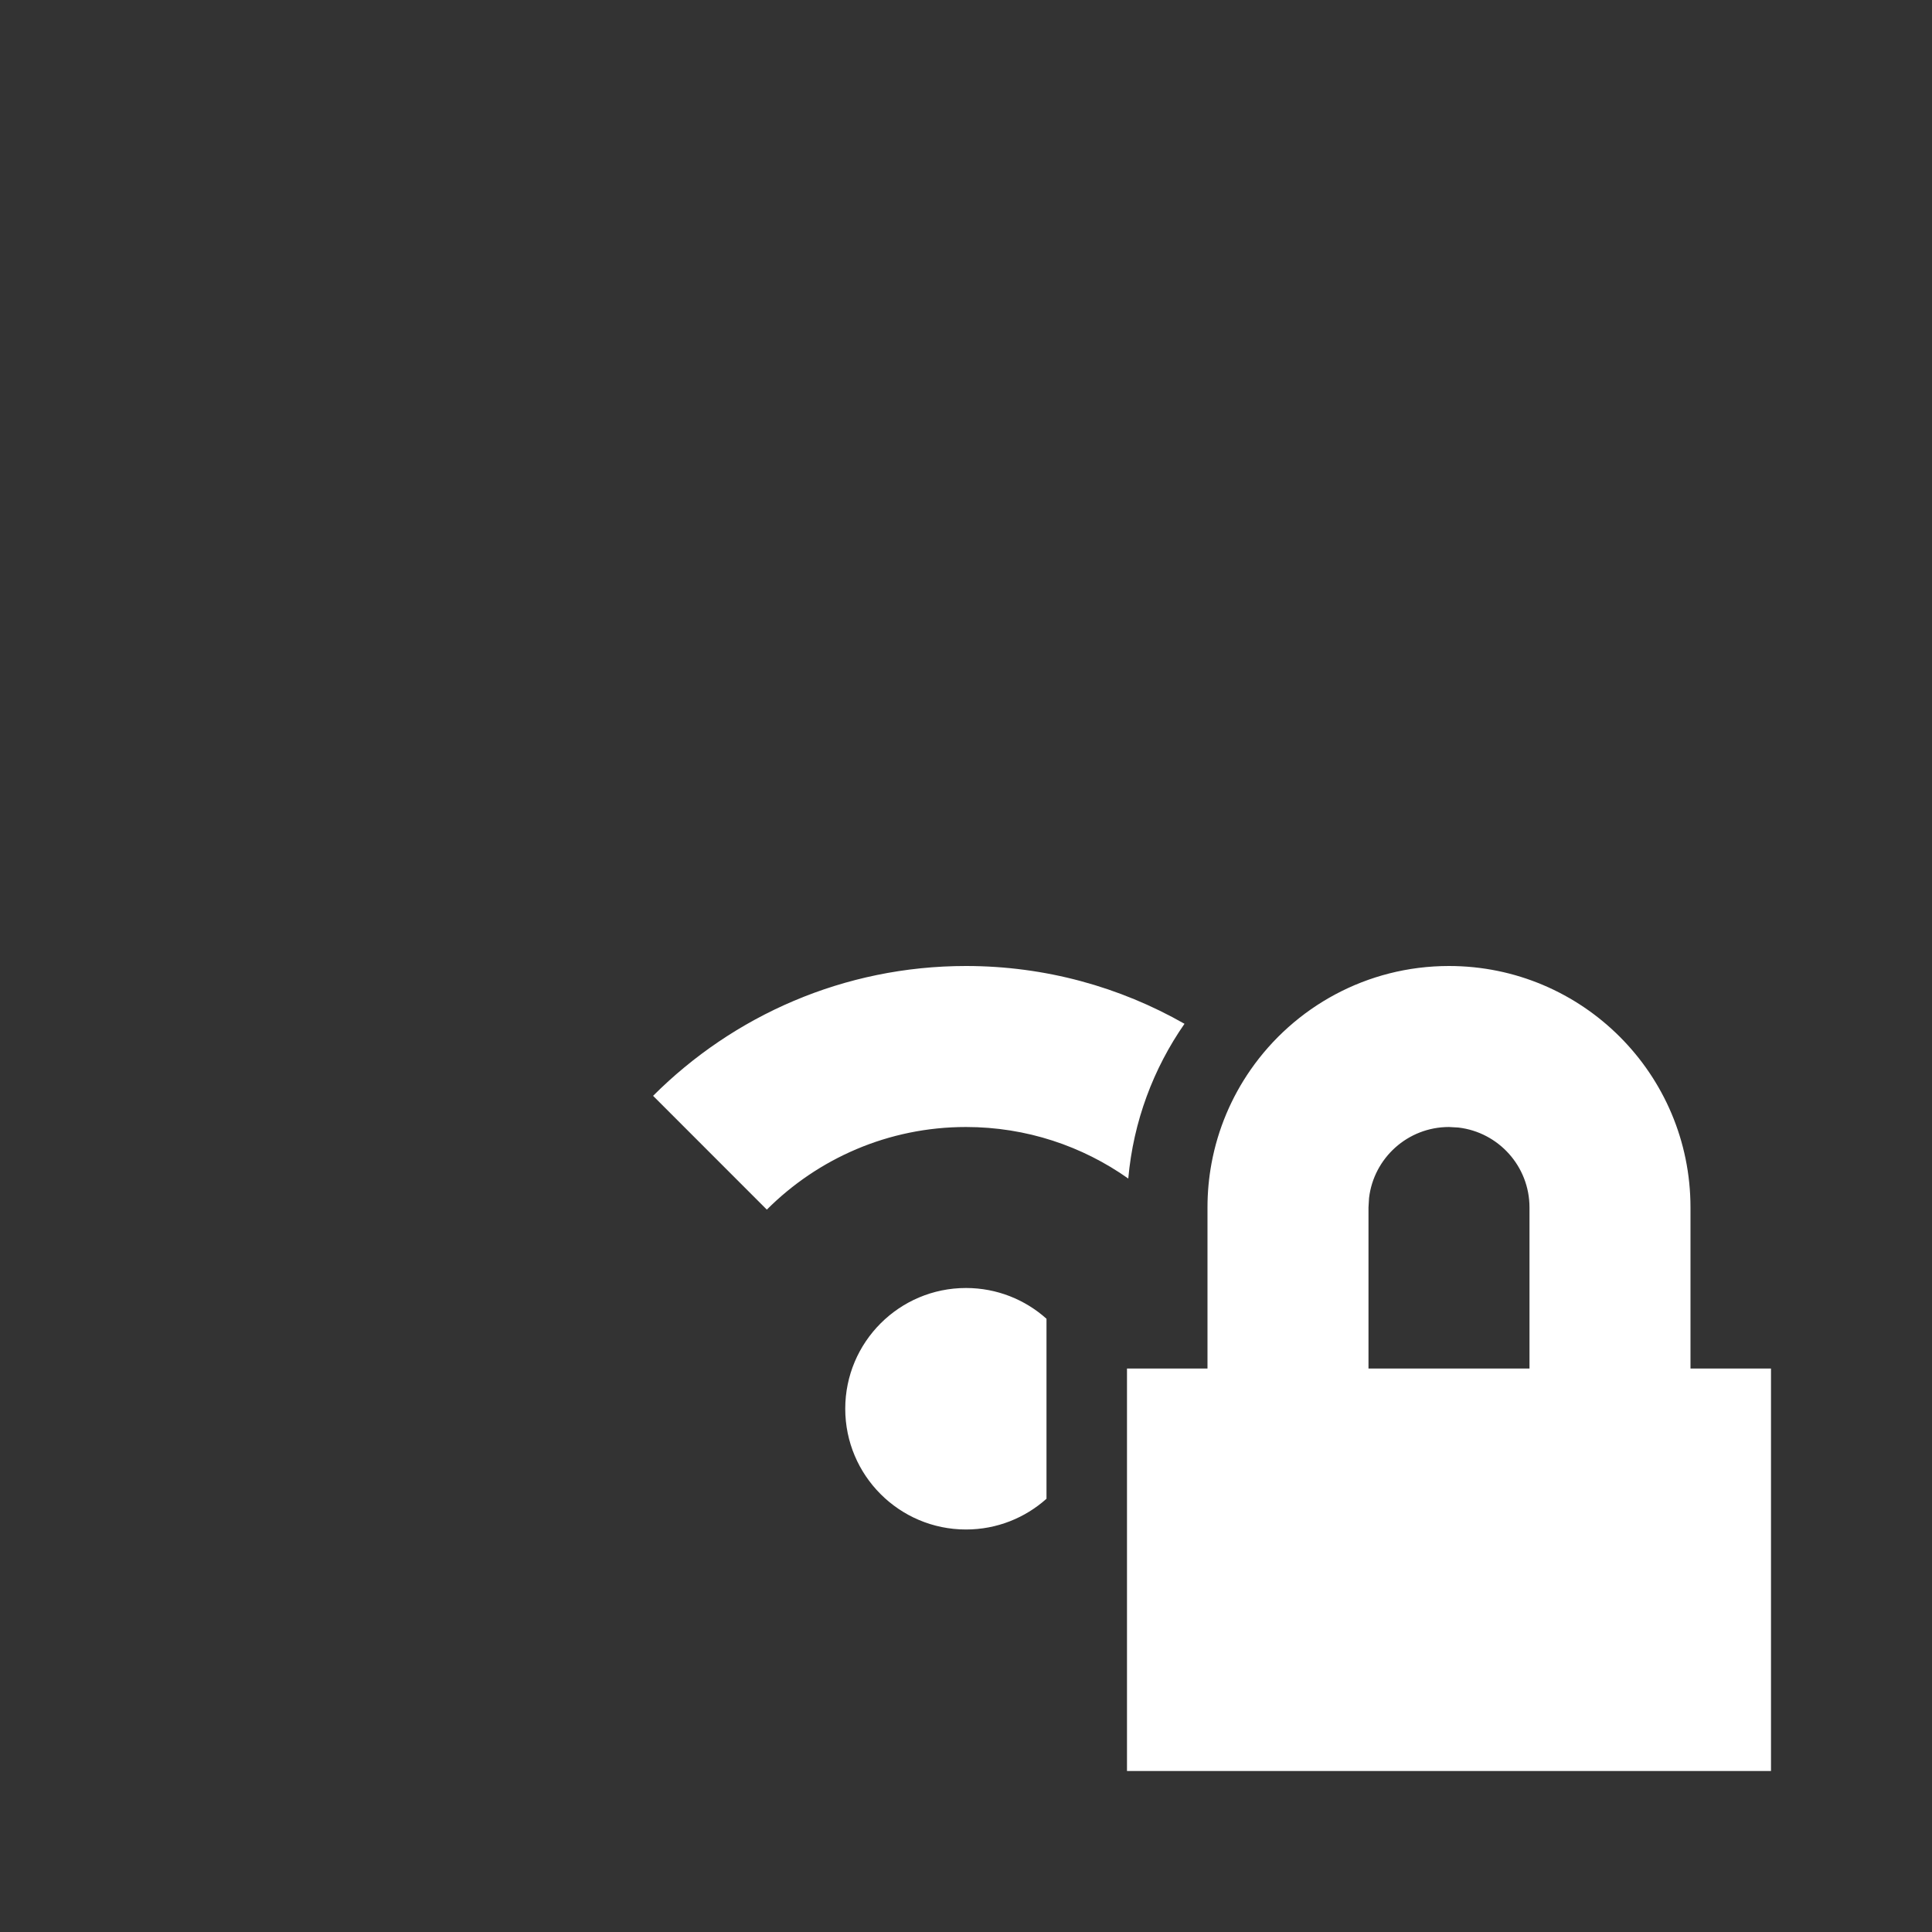 <svg width="512" height="512" viewBox="0 0 512 512" fill="none" xmlns="http://www.w3.org/2000/svg">
<rect x="0" y="0" width="512" height="512" fill="#333333" stroke="none"/>
<path fill-rule="evenodd" clip-rule="evenodd" d="M255.998 405.333C264.191 405.333 271.668 402.251 277.331 397.182V349.485C271.668 344.416 264.191 341.333 255.998 341.333C238.334 341.333 223.998 355.661 223.998 373.333C223.998 391.006 238.334 405.333 255.998 405.333ZM331.408 283.517C326.341 290.806 322.751 299.2 321.071 308.264C320.366 312.069 319.997 315.991 319.997 320V362.667H298.664V469.333H469.331V362.667H447.997V320C447.997 284.654 419.344 256 383.997 256C362.21 256 342.966 266.887 331.408 283.517ZM255.998 298.667C271.997 298.667 286.837 303.725 299.004 312.327C300.355 297.168 305.67 283.15 313.905 271.316C296.808 261.571 277.04 256 255.998 256C223.656 256 194.323 269.161 173.075 290.406L203.219 320.563C216.744 307.042 235.411 298.667 255.998 298.667ZM362.808 317.512C364.04 306.902 373.057 298.667 383.997 298.667L386.485 298.81C397.095 300.043 405.331 309.059 405.331 320V362.667H362.664V320L362.808 317.512Z" fill="white"/>
</svg>

